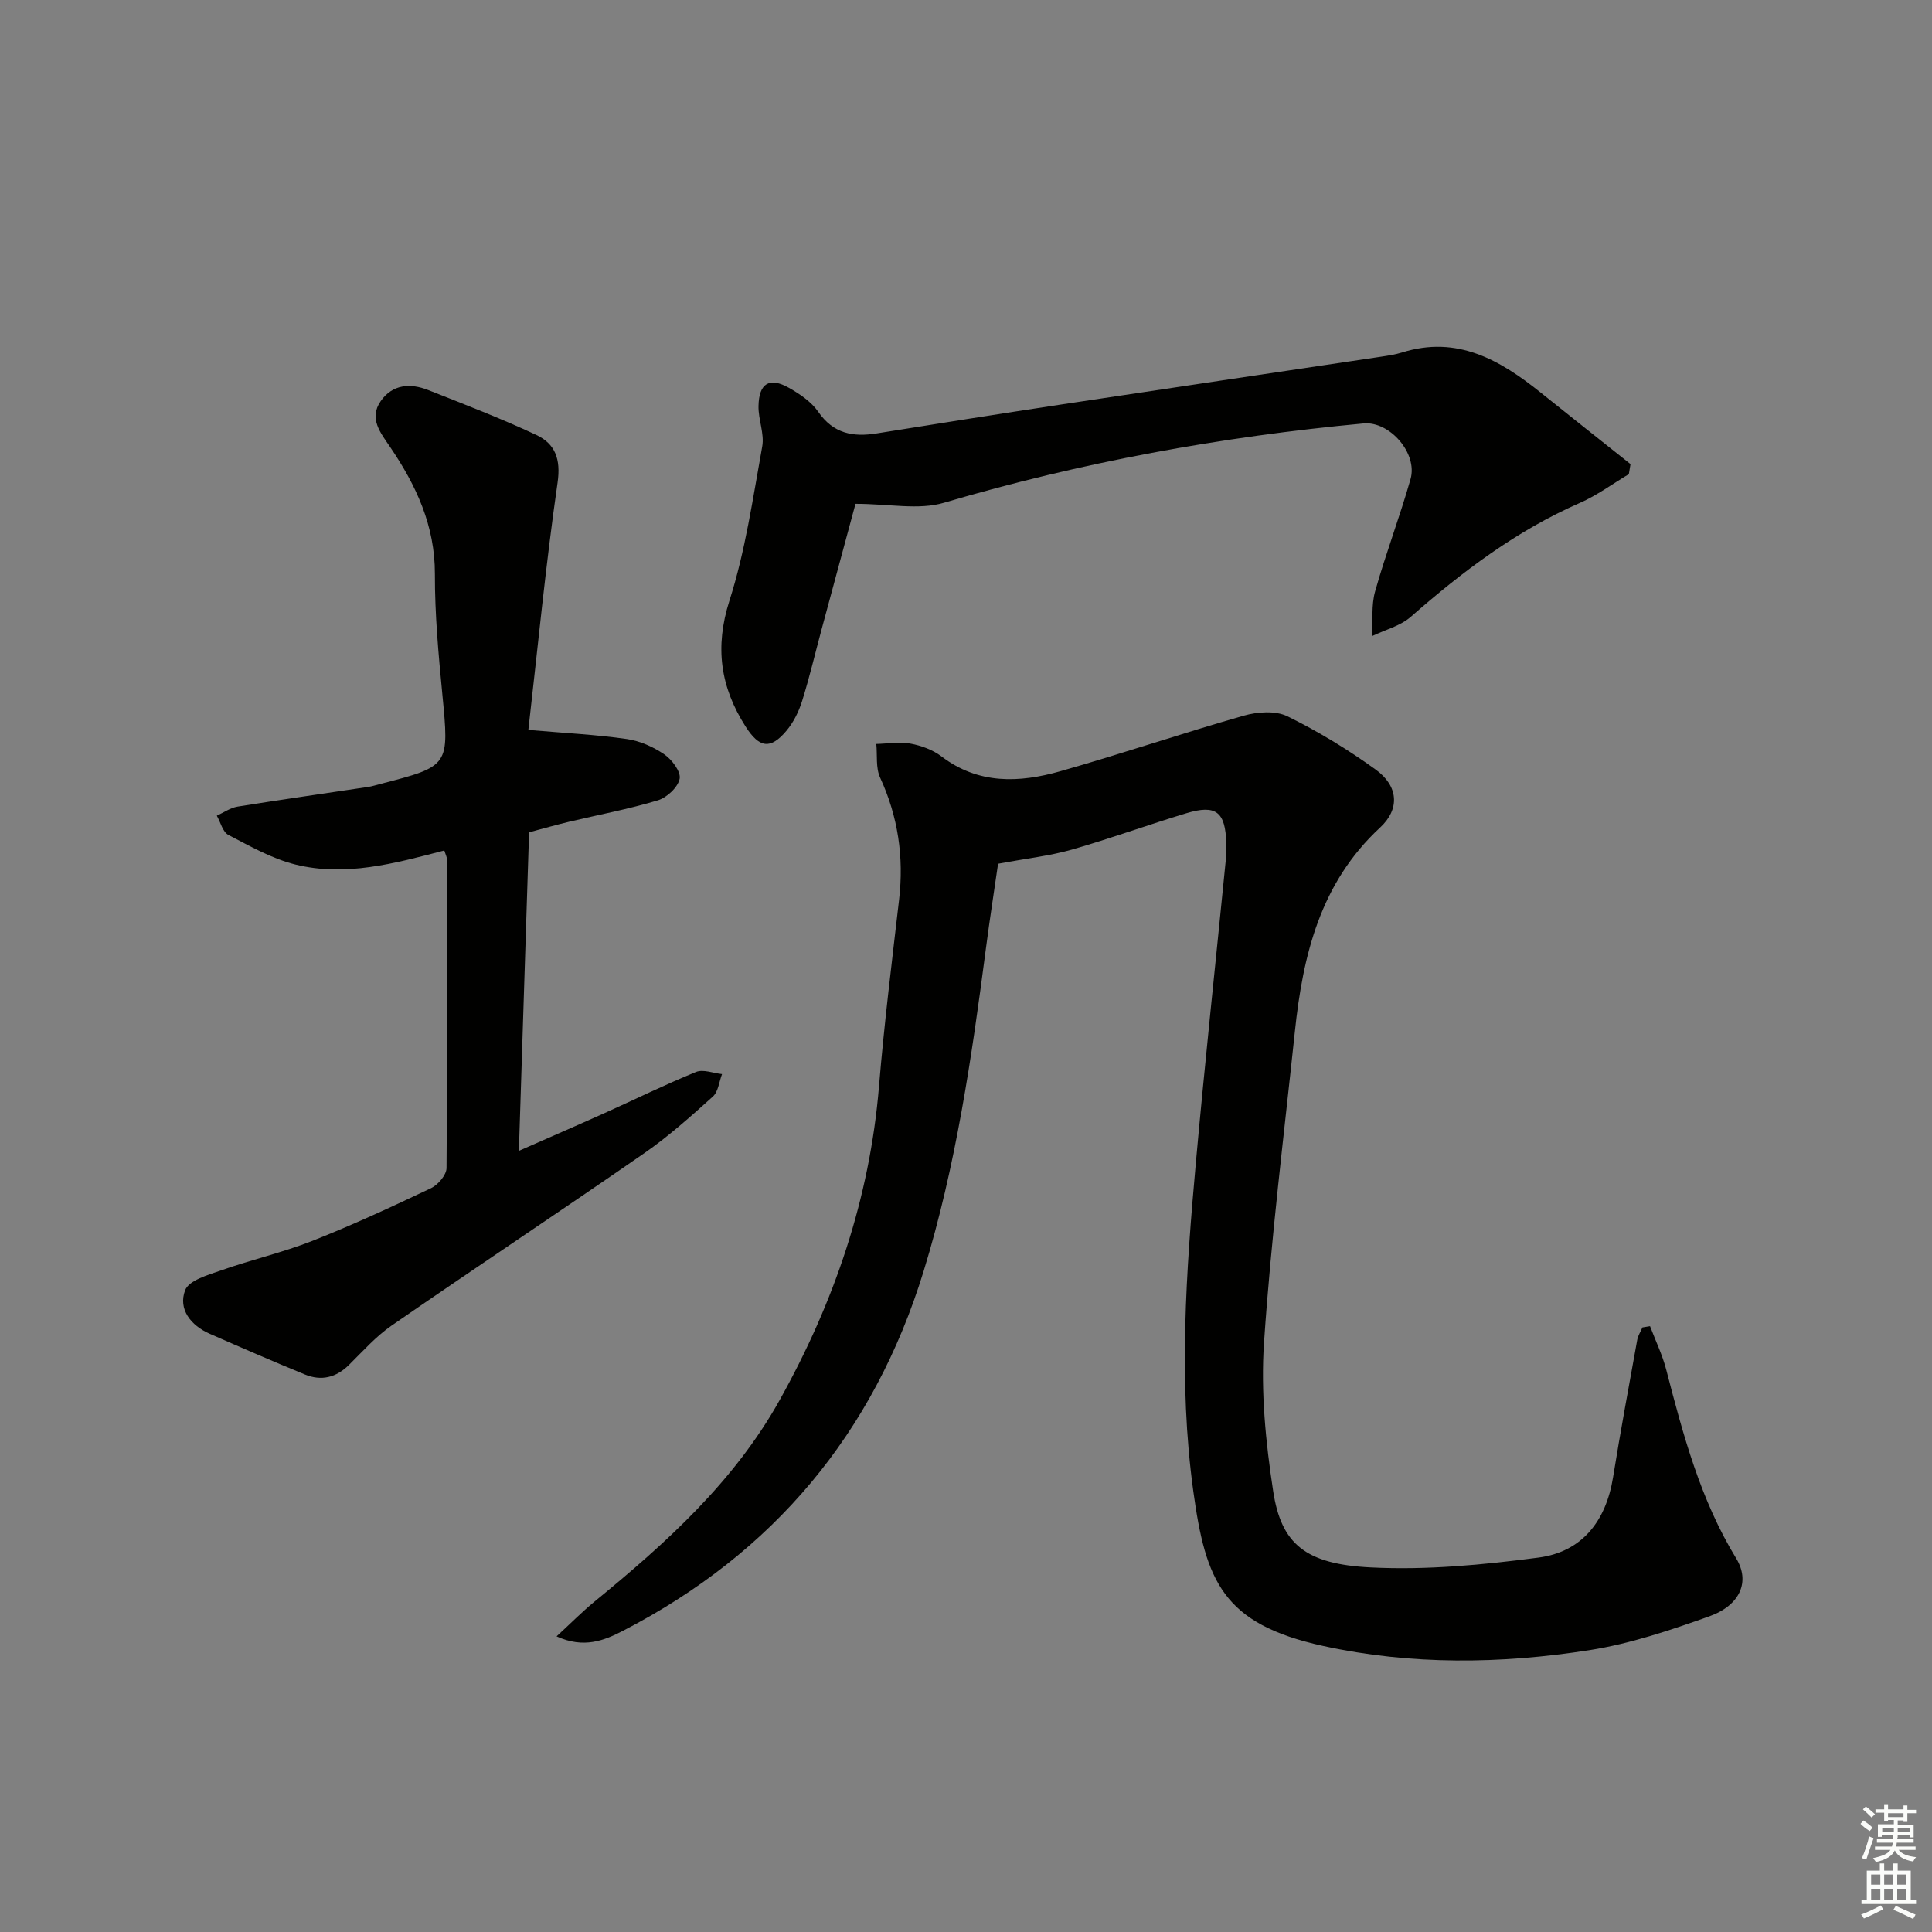 <svg enable-background="new 0 0 400 400" viewBox="0 0 400 400" xmlns="http://www.w3.org/2000/svg"><rect x="0" y="0" width="400" height="400" fill="#808080" stroke="none"/><g fill="#010100"><path d="m341.62 274.57c1.13 2.99 2.55 5.91 3.35 8.99 3.5 13.52 7.09 26.96 14.48 39.07 2.95 4.83.84 9.73-5.57 12.02-8.09 2.88-16.38 5.68-24.83 7-18.34 2.87-36.88 3.11-55.09-.87-20.8-4.55-24.34-13.41-26.9-32.05-3.12-22.7-1.5-45.5.55-68.22 1.88-20.84 4.12-41.65 6.18-62.47.11-1.16.13-2.33.1-3.49-.19-6.48-2.12-8.03-8.26-6.18-7.95 2.4-15.77 5.26-23.75 7.54-4.51 1.29-9.24 1.8-15.24 2.92-.7 4.88-1.69 11.2-2.52 17.55-2.94 22.55-6.19 45.04-12.91 66.86-10.32 33.51-31.09 58.31-62.21 74.39-3.9 2.02-8.13 3.74-13.77 1.16 2.95-2.71 5.31-5.11 7.91-7.24 14.74-12.07 28.83-24.75 38.27-41.66 11.3-20.25 18.66-41.75 20.58-65.02 1.07-12.9 2.67-25.76 4.16-38.63 1.01-8.8-.21-17.15-3.93-25.24-.93-2.02-.56-4.63-.79-6.97 2.37-.06 4.8-.49 7.08-.07 2.23.41 4.61 1.28 6.4 2.64 7.67 5.84 16.12 5.49 24.6 3.08 12.73-3.61 25.27-7.88 38-11.51 2.82-.8 6.56-1.08 9.03.13 6.38 3.13 12.53 6.88 18.29 11.04 4.67 3.38 5.08 8.13.9 12-12.38 11.47-15.98 26.41-17.64 42.22-2.26 21.47-4.94 42.91-6.39 64.43-.69 10.18.35 20.63 1.9 30.76 1.67 10.91 6.66 15.1 20.23 15.77 11.52.58 23.23-.53 34.7-2.04 9.04-1.19 13.98-7.57 15.44-16.64 1.53-9.49 3.29-18.95 5-28.42.16-.9.71-1.73 1.08-2.59.52-.1 1.05-.18 1.57-.26z"/><path d="m91.99 176.08c-10.39 2.72-20.48 5.46-30.79 2.92-4.86-1.2-9.42-3.8-13.92-6.14-1.17-.61-1.61-2.61-2.39-3.98 1.43-.65 2.81-1.64 4.31-1.88 9.01-1.45 18.04-2.72 27.06-4.08.82-.12 1.61-.39 2.41-.59 14.46-3.73 14.34-3.72 12.91-18.61-.8-8.26-1.56-16.58-1.54-24.86.03-10.02-3.88-18.38-9.28-26.33-1.99-2.93-4.44-5.9-1.93-9.49 2.44-3.5 6.14-3.74 9.83-2.28 7.52 2.97 15.08 5.87 22.39 9.3 3.86 1.81 5.1 4.96 4.39 9.86-2.46 17.03-4.1 34.18-6.05 51.2 7.63.66 14.05.98 20.4 1.89 2.7.39 5.49 1.63 7.75 3.18 1.58 1.08 3.47 3.6 3.17 5.05-.36 1.77-2.63 3.89-4.51 4.46-6.01 1.82-12.22 2.97-18.35 4.43-2.73.65-5.42 1.42-8.31 2.19-.7 21.84-1.39 43.42-2.11 65.95 6.22-2.74 11.92-5.2 17.59-7.75 6.36-2.86 12.63-5.95 19.08-8.58 1.49-.61 3.58.25 5.39.44-.61 1.58-.78 3.64-1.9 4.65-4.56 4.11-9.18 8.24-14.21 11.73-17.35 12.02-34.95 23.69-52.31 35.69-3.25 2.25-5.96 5.31-8.8 8.12-2.67 2.65-5.73 3.4-9.13 2.01-6.61-2.71-13.16-5.56-19.7-8.43-3.95-1.73-6.59-5.1-5.11-9.02.77-2.05 4.76-3.17 7.5-4.13 6.22-2.19 12.71-3.68 18.84-6.09 8.34-3.29 16.49-7.07 24.59-10.92 1.44-.69 3.18-2.73 3.19-4.16.19-21.32.11-42.64.07-63.97 0-.47-.27-.93-.53-1.78z"/><path d="m337.23 98.17c-3.38 2.01-6.59 4.4-10.16 5.96-13.13 5.75-24.32 14.23-35 23.59-2.16 1.89-5.29 2.67-7.97 3.96.16-3.09-.22-6.33.6-9.23 2.2-7.83 5.12-15.45 7.34-23.27 1.51-5.32-4.31-12.01-9.73-11.51-29.47 2.74-58.44 8.03-86.88 16.42-5.24 1.55-11.32.22-18.31.22-2.14 7.9-4.59 16.95-7.02 26-1.34 4.96-2.51 9.98-4.05 14.88-.68 2.17-1.78 4.39-3.24 6.12-3.31 3.93-5.61 3.55-8.44-.88-5.21-8.17-6.43-16.41-3.35-26.06 3.3-10.32 4.85-21.22 6.79-31.93.48-2.65-.83-5.58-.77-8.37.09-4.74 2.28-6.05 6.3-3.77 2.26 1.28 4.64 2.89 6.07 4.96 3.12 4.52 7.19 5.27 12.13 4.47 12.78-2.06 25.57-4.07 38.36-6.01 21.99-3.32 43.99-6.57 65.98-9.86 1.47-.22 2.97-.44 4.39-.88 11.45-3.6 20.33 1.57 28.76 8.34 6.16 4.95 12.37 9.85 18.55 14.77-.11.69-.23 1.38-.35 2.08z"/></g><path d="m385.2 377.6.6-.7c.6.4 1.3.9 1.9 1.5l-.6.7c-.8-.5-1.4-1-1.9-1.5zm.3 7.1c.6-1.4 1.1-2.9 1.5-4.5.3.1.6.3.9.4-.5 1.4-1 2.9-1.5 4.4zm.2-10.1.6-.6c.7.5 1.3 1.1 1.9 1.6l-.7.7c-.6-.6-1.2-1.2-1.8-1.7zm8.4-.8h.8v.9h1.8v.7h-1.8v1.8h-.8v-.3h-1.2v.9h3.3v2.6h-.8v-.4h-2.5c0 .3 0 .6-.1.8h3.4v.7h-3.5c0 .3-.1.6-.1.8h4v.7h-3.5c.7.9 1.9 1.3 3.6 1.5-.2.2-.4.5-.6.9-1.9-.3-3.2-1.1-3.8-2.3-.5 1.1-1.8 2-3.9 2.4-.2-.3-.4-.5-.6-.8 1.9-.4 3.1-.9 3.6-1.7h-3.2v-.7h3.5c.1-.2.1-.5.2-.8h-3.3v-.7h3.4c0-.2 0-.5 0-.8h-2.4v.3h-.8v-2.6h3.3v-.9h-1.2v.3h-.8v-1.8h-1.8v-.7h1.8v-.9h.8v.9h3.2zm-4.4 5.5h2.4c0-.3 0-.6 0-.9h-2.4zm1.2-3.1h3.2v-.8h-3.2zm4.4 2.2h-2.4v.9h2.5v-.9z" fill="#fbfcfa"/><path d="m389.2 385.8h.9v1.5h1.9v-1.5h.9v1.5h2.7v6h1.1v.9h-11.3v-.9h1.1v-6h2.7zm.2 8.7.5.8c-1.2.6-2.5 1.3-4 1.9-.2-.3-.3-.6-.6-.8 1.6-.6 3-1.3 4.1-1.9zm-2-4.3h1.9v-2.1h-1.9zm0 3.1h1.9v-2.2h-1.9zm2.7-3.1h1.9v-2.1h-1.9zm0 3.1h1.9v-2.2h-1.9zm2.4 1.3c1.4.6 2.7 1.2 4.1 1.8l-.5.9c-1.5-.7-2.8-1.4-4.1-1.9zm2.2-6.5h-1.9v2.1h1.9zm-1.9 5.2h1.9v-2.2h-1.9z" fill="#fbfcfa"/></svg>